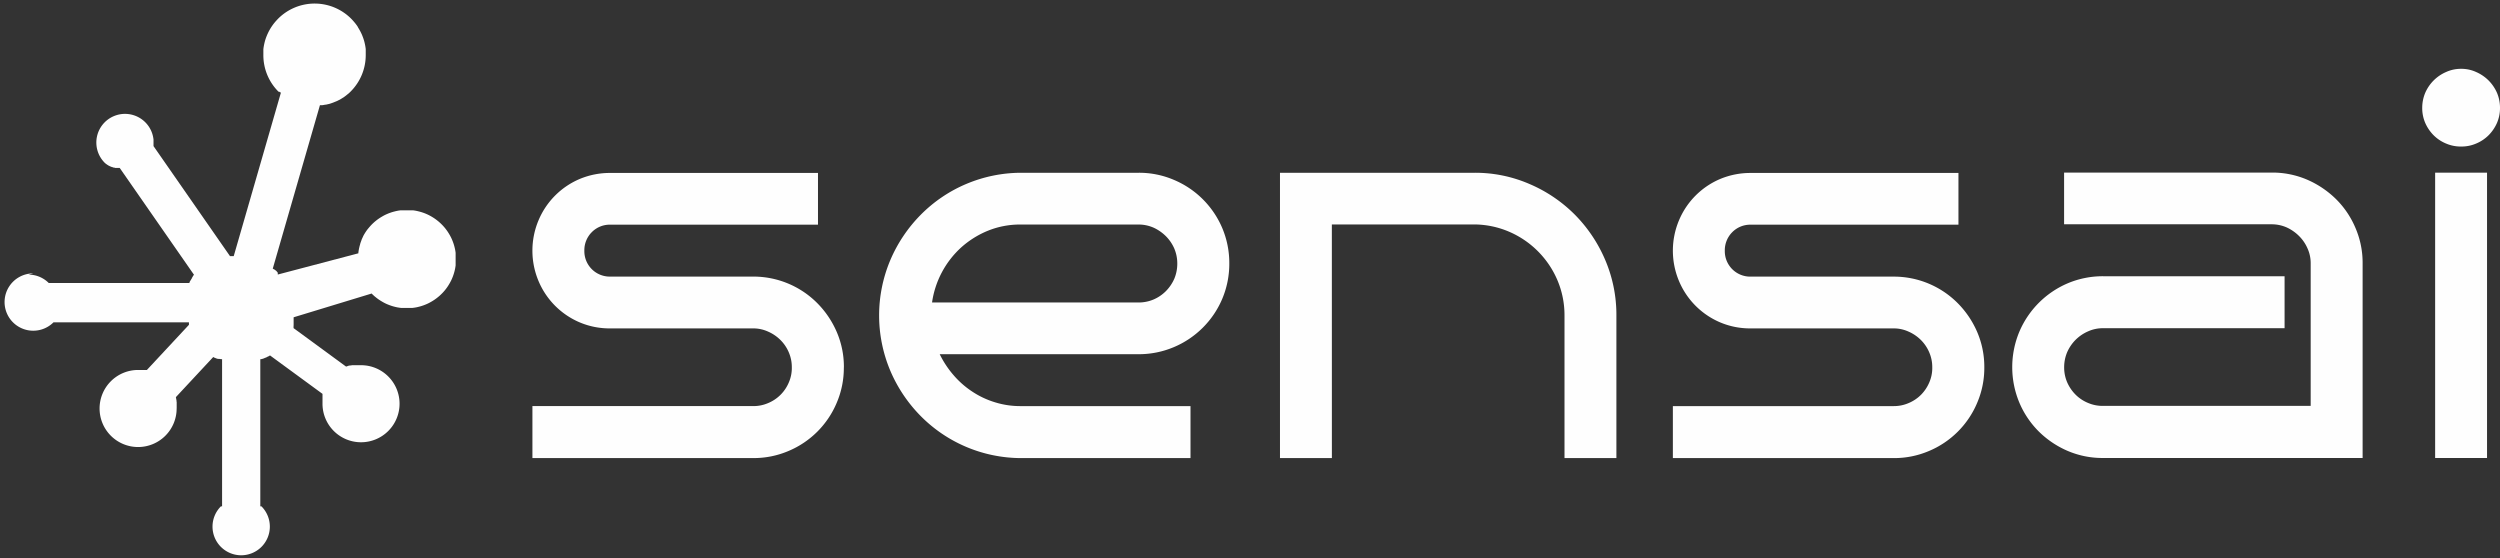 <svg xmlns="http://www.w3.org/2000/svg" width="167.204" height="37.324" viewBox="0 0 167.204 37.324"><rect x="0" y="0" width="167.204" height="37.324" fill="#333333" stroke="none"/><defs><style>.a,.b{fill:#fefefe;}.b{fill-rule:evenodd;}</style></defs><g transform="translate(0 0)"><path class="a" d="M7960.368,2943.289h-17.353a5.923,5.923,0,0,1-2.377-.474,6.24,6.24,0,0,1-1.932-1.3,6.029,6.029,0,0,1-1.3-1.932,6.154,6.154,0,0,1,0-4.737,6.123,6.123,0,0,1,3.233-3.239,6.025,6.025,0,0,1,2.377-.474h12.13v3.476h-12.13a2.4,2.4,0,0,0-1.018.214,2.694,2.694,0,0,0-.833.567,2.724,2.724,0,0,0-.561.827,2.585,2.585,0,0,0-.2,1,2.506,2.506,0,0,0,.2,1.006,2.716,2.716,0,0,0,.561.827,2.569,2.569,0,0,0,.833.555,2.479,2.479,0,0,0,1.018.2h13.876v-9.538a2.369,2.369,0,0,0-.214-1,2.659,2.659,0,0,0-.567-.827,2.868,2.868,0,0,0-.827-.573,2.488,2.488,0,0,0-1-.208H7940.4v-3.459h13.882a5.9,5.9,0,0,1,2.372.474,6.345,6.345,0,0,1,1.932,1.3,5.972,5.972,0,0,1,1.3,1.926,5.9,5.9,0,0,1,.48,2.372v13.014Zm9.186-23.42a2.507,2.507,0,0,1-.2,1.007,2.722,2.722,0,0,1-.562.827,2.567,2.567,0,0,1-.833.555,2.439,2.439,0,0,1-1,.2,2.477,2.477,0,0,1-1.013-.2,2.559,2.559,0,0,1-.833-.555,2.721,2.721,0,0,1-.561-.827,2.505,2.505,0,0,1-.2-1.007,2.582,2.582,0,0,1,.2-1,2.679,2.679,0,0,1,1.394-1.394,2.393,2.393,0,0,1,1.013-.214,2.357,2.357,0,0,1,1,.214,2.7,2.7,0,0,1,.833.567,2.728,2.728,0,0,1,.562.827A2.581,2.581,0,0,1,7969.554,2919.869Zm-.867,23.42h-3.471v-19.082h3.471Z" transform="translate(-7802.35 -2912.658)"/><path class="a" d="M4740.379,3156.1a5.918,5.918,0,0,1-.474,2.366,6.017,6.017,0,0,1-3.228,3.228,5.922,5.922,0,0,1-2.365.474h-14.761v-3.477h14.761a2.459,2.459,0,0,0,1-.2,2.562,2.562,0,0,0,1.388-1.382,2.4,2.4,0,0,0,.2-1.006,2.472,2.472,0,0,0-.2-1,2.58,2.58,0,0,0-.555-.827,2.694,2.694,0,0,0-.833-.567,2.376,2.376,0,0,0-1-.214h-9.556a5.116,5.116,0,0,1-2.036-.4,5.174,5.174,0,0,1-2.759-2.765,5.24,5.24,0,0,1,0-4.067,5.174,5.174,0,0,1,2.759-2.765,5.22,5.22,0,0,1,2.036-.4h13.894v3.459h-13.894a1.692,1.692,0,0,0-1.232.5,1.714,1.714,0,0,0-.5,1.25,1.7,1.7,0,0,0,1.729,1.723h9.556a6.017,6.017,0,0,1,4.3,1.782,6.225,6.225,0,0,1,1.3,1.932,5.9,5.9,0,0,1,.474,2.372Zm25.78-6.947a6.012,6.012,0,0,1-.474,2.372,6.067,6.067,0,0,1-3.234,3.222,6.019,6.019,0,0,1-2.36.474h-13.3a6.519,6.519,0,0,0,.931,1.406,5.952,5.952,0,0,0,1.255,1.1,5.79,5.79,0,0,0,1.515.711,5.66,5.66,0,0,0,1.718.254h11.355v3.477h-11.355a9.476,9.476,0,0,1-6.7-2.823,9.716,9.716,0,0,1-2.025-3.025,9.515,9.515,0,0,1,0-7.387,9.716,9.716,0,0,1,2.025-3.025,9.481,9.481,0,0,1,6.7-2.823h7.884a5.907,5.907,0,0,1,2.36.475,6.06,6.06,0,0,1,3.234,3.222A5.99,5.99,0,0,1,4766.159,3149.148Zm-6.067,2.609a2.573,2.573,0,0,0,1-.2,2.612,2.612,0,0,0,.827-.561,2.731,2.731,0,0,0,.562-.827,2.623,2.623,0,0,0,.2-1.018,2.56,2.56,0,0,0-.2-1,2.667,2.667,0,0,0-.562-.827,2.856,2.856,0,0,0-.827-.573,2.485,2.485,0,0,0-1-.208h-7.884a5.711,5.711,0,0,0-2.157.4,6.167,6.167,0,0,0-1.8,1.111,6.158,6.158,0,0,0-1.972,3.7h13.813Zm12.928,10.406h-3.471v-19.082h13.014a9.115,9.115,0,0,1,3.69.758,9.573,9.573,0,0,1,3.02,2.047,9.677,9.677,0,0,1,2.03,3.031,9.31,9.31,0,0,1,.746,3.708v9.538h-3.471v-9.538a5.987,5.987,0,0,0-.474-2.36,6.146,6.146,0,0,0-3.2-3.228,6,6,0,0,0-2.343-.5h-9.543Zm43.636-6.067a5.917,5.917,0,0,1-.475,2.366,6.017,6.017,0,0,1-3.228,3.228,5.925,5.925,0,0,1-2.366.474h-14.761v-3.477h14.761a2.459,2.459,0,0,0,1-.2,2.567,2.567,0,0,0,.833-.555,2.611,2.611,0,0,0,.555-.828,2.4,2.4,0,0,0,.2-1.006,2.481,2.481,0,0,0-.2-1,2.6,2.6,0,0,0-.555-.827,2.689,2.689,0,0,0-.833-.567,2.376,2.376,0,0,0-1-.214h-9.555a5.114,5.114,0,0,1-2.036-.4,5.173,5.173,0,0,1-2.759-2.765,5.239,5.239,0,0,1,0-4.066,5.17,5.17,0,0,1,2.759-2.765,5.218,5.218,0,0,1,2.036-.4h13.894v3.459h-13.894a1.693,1.693,0,0,0-1.232.5,1.713,1.713,0,0,0-.5,1.25,1.7,1.7,0,0,0,1.729,1.724h9.555a6.017,6.017,0,0,1,4.3,1.782,6.227,6.227,0,0,1,1.3,1.932A5.911,5.911,0,0,1,4816.656,3156.1Z" transform="translate(-4683.942 -3131.531)"/><path class="b" d="M3563.937,2786.025a1.912,1.912,0,0,1,1.356.562h.028v0h9.373l0-.007.008-.014,0-.007v0l.006-.01,0-.007v0l.006-.01,0-.008v0l.006-.01,0-.009v0l.006-.01.005-.009h0l.006-.01.006-.009h0l.006-.01.006-.01h0l.006-.01.006-.01h0l.006-.01.006-.01h0l.006-.01.006-.01h0l.006-.01.006-.01h0l.006-.009.006-.01h0l.006-.009.006-.01h0l.005-.009.006-.01v0l.005-.008.006-.01,0,0,.005-.008.007-.01,0,0,0-.007.007-.009v0l0-.007.009-.012,0-.006.007-.01,0,0,0-.006.007-.009,0,0,0-.006.021-.028,0,0,0-.005.007-.009,0,0,0,0,.007-.009,0-.005,0,0,.007-.009,0-.005,0,0,.007-.009,0-.005.025-.031,0-.006,0,0,.007-.009.005-.006,0,0,.007-.009.021-.025,0,0-4.968-7.147h-.007l-.013,0h-.02l-.014,0h-.006l-.018,0h0l-.02,0h0l-.019,0h0l-.015,0-.008,0-.011,0-.02,0-.016,0h0l-.019,0h0l-.02,0h0l-.017,0-.006,0-.013,0-.01,0-.01,0-.013,0-.006,0-.016-.005h0l-.019-.006h0l-.019-.006h0l-.015-.005-.007,0-.011,0-.01,0-.008,0-.014-.005-.005,0-.017-.006h0l-.019-.008h0l-.016-.007-.005,0-.013-.006-.008,0-.01,0-.011-.005-.007,0-.015-.007h0l-.017-.008h0l-.018-.009h0l-.014-.007-.006,0-.011-.006-.009,0-.008,0-.012-.007,0,0-.015-.008h0l-.017-.01h0l-.016-.009,0,0-.013-.008-.007,0-.01-.006-.01-.006-.007,0-.013-.008,0,0-.016-.01h0l-.016-.011h0l-.014-.01-.005,0-.011-.008-.008-.006-.008-.006-.011-.008-.005,0-.013-.01,0,0-.016-.012h0l-.015-.011,0,0-.012-.01-.006,0-.009-.007-.009-.007-.006-.005-.011-.01,0,0-.014-.012h0l-.015-.013h0l-.013-.012,0,0-.01-.009-.007-.006-.008-.007-.009-.009-.005-.005-.011-.011,0,0-.014-.013A1.917,1.917,0,1,1,3572.3,2777v.014h0v.047h0v.014h0v.062h0v.014h0v.014h0v.046h0v.014h0v.06h0v.013h0v.06h0v.013h0v.033l0,.007v.006l0,.007v.006h0l5.114,7.357h.25l3.156-10.933h0l-.005,0h0l-.01-.008h0l-.005,0-.005,0h0l-.026-.021-.005,0h0l0,0-.005,0h0l0,0-.005,0h0l0,0-.036-.031h0l0,0-.005,0,0,0,0,0-.005,0,0,0,0,0-.005,0,0,0,0,0-.005,0,0,0,0,0-.005,0,0,0,0,0-.005,0,0,0,0,0-.005,0,0,0,0,0-.005,0,0,0,0,0,0,0,0,0h0l-.005,0,0,0h0l0,0,0,0h0l0,0,0,0h0l-.005,0,0,0-.006-.006,0,0h0l0,0,0,0h0l0,0,0,0h0l-.005,0,0,0h0l0,0,0,0h0l0,0,0,0h0l0,0,0,0a3.442,3.442,0,0,1-1.011-2.442v-.044h0v-.089l0-.044,0-.044,0-.044,0-.044,0-.044,0-.043.005-.043h0l.006-.043h0l.006-.043.007-.043h0l.007-.042h0l.008-.042h0l.008-.042h0l.009-.042h0l.009-.042h0l.01-.042h0l.01-.041.011-.042.011-.041.012-.041h0l.012-.041.013-.04.013-.04.014-.04h0l.014-.04.015-.039h0l.016-.04.016-.039.016-.039.016-.038h0l.018-.038.017-.038.018-.038.018-.037.019-.038.019-.037.02-.037.021-.037.02-.036h0l.021-.036.021-.036.022-.035.022-.035.023-.034.023-.035.023-.034.024-.034.024-.034.025-.033.025-.033.025-.033.026-.032.026-.032.027-.032.027-.031.028-.031.028-.031.028-.031.028-.03.029-.03.029-.03a3.454,3.454,0,0,1,4.883,0l.029.03.029.03.028.03.028.031.028.031h0l.027.031h0l.027.031h0l.027.032h0l.026.032h0l.026.032h0l.025.033h0l.025.033h0l.025.033h0l.024.033h0l.024.034h0l.042.062,0,.007h0l.022.035h0l0,.008.034.054.005.009h0l.021.035h0l.021.036h0l.021.036h0l.02.036h0l.02.036h0l.019.037h0l.019.037h0l.018.038h0l.018.037h0l.018.038h0l.017.038h0l.017.039h0l.016.039h0l.015.039h0l.015.039h0l.015.039h0l.014.039h0l.014.04h0l.013.04h0l.013.04h0l.012.04h0l.012.041h0l.011.041h0l.011.041h0l.01.041h0l.01.042h0l.009.042h0l.009.042h0l.008.042h0l.008.042h0l.007.042h0l.007.043h0l.006.043h0l.006.043h0l.005.044h0l0,.043h0l0,.043h0l0,.044h0l0,.044,0,.044,0,.044v.088h0v.044a3.441,3.441,0,0,1-1.011,2.442l-.026.026,0,0-.023.022-.007.007-.019.018-.011.01h0l-.026.024,0,0-.012.011-.019.016-.009.008-.022.019-.005,0-.026.022h0l-.028.023,0,0-.026.021-.006.005-.022.018-.01.008-.019.015-.014.011-.015.011-.018.014-.011.008-.029.022-.027.019,0,0-.03.021h0l-.029.02-.024.016-.007,0-.009.006-.021.014-.013.009-.018.011-.018.011-.013.008-.022.013-.009.006-.026.016,0,0-.031.018h0l-.032.018,0,0-.029.016-.008,0-.024.013-.013.007-.02.01h0l-.031.016-.021.011-.011.005-.026.013-.007,0-.061.029-.006,0h0l-.032.014-.007,0-.027.012-.011.005-.023.01-.034.014-.021.008-.014.005h0l-.066.025-.035.012h0l-.1.035h0l-.071.021-.025.007-.011,0-.03.008-.006,0h0l-.036.009-.037.009h0l-.033.008-.037.008-.014,0-.023,0-.112.021-.034.006h0l-.038.006h0l-.036.005h-.007l-.031,0-.036,0h0l-.017,0-.021,0h0l-.037,0-3.156,10.933.007,0,0,0,0,0,.007.005,0,0,0,0,.006.005h0l.005,0,.007.005.007.005.005,0h0l.007.005,0,0h0l.007.005,0,0,0,0,.006.005,0,0,0,0,.007.005h0l.005,0,.007.005h0l.006,0,.006,0h0l.006.005,0,0h0l.006.005,0,0,0,0,.006.005,0,0,0,0,.006.005h0l0,0,.006.005h0l.006.005.006,0h0l.006.005,0,0h0l.006.005,0,0,0,0,.006.006,0,0,0,0,.006.005h0l0,0,.006.005h0l.006,0,.006.005h0l.006.005.005,0h0l.006.006,0,0,0,0,.006.005,0,0,0,0,.006.006h0l0,0,.006.006h0l.005,0,.006.006h0l.006.006,0,0h0l.006.006,0,0,0,0,.006.006,0,0,0,0,.006.006,0,0,0,0,.006.006h0l0,.005.006.006.005.005,0,0h0l.005.005,0,0h0l.005.005,0,0h0l.005.005,0,0h0l.005.005,0,0,0,0,.005.006,0,0,0,0,.005.006,0,0,0,0,.005.005,0,0,0,0,.005.006,0,0,0,0,.005.006v0l0,0,.005.005h0l0,0,.005.005h0l0,0,0,.006h0l0,0,.005.006h0l.005.005,0,.005h0l0,.005,0,.005h0l0,.005,0,0h0l0,.005,0,0v0l0,.006,0,0v0l.005.006,0,0,0,0,0,.006,0,0,0,0,0,.006,0,0,0,0,0,.006,0,0,0,0,0,.006v0l0,0,0,.006h0l0,0,0,.006h0l0,0,0,.006h0l0,.005,0,.006h0l0,.006,0,.006h0l0,.006,0,.005h0l0,.006,0,0h0l0,.006,0,0h0l0,.006,0,0v0L3586,2784.6h0l0-.036v-.006q.012-.1.03-.2v0l.007-.035h0q.023-.121.055-.239v0l.01-.034h0l.01-.033,0-.006.009-.029,0-.01,0,0q.023-.075.05-.148v0l.012-.033h0l.013-.032,0-.005.011-.028,0-.01c.025-.062.052-.123.081-.183h0l.015-.031,0,0,.013-.026,0-.009.011-.022.007-.014.018-.033v0l.007-.013.012-.022.02-.035,0,0,.018-.03h0l0,0,.039-.064.013-.021.008-.013.011-.016.011-.017.042-.062,0,0,0,0,.02-.029.021-.028,0,0c.031-.043.064-.085.1-.126l.006-.007.019-.023,0,0,.022-.027h0l.026-.03.019-.022.007-.007.016-.019.01-.011.026-.029h0l.01-.011.017-.018.055-.057h0l.028-.028h0l.029-.028h0l.029-.027h0l.029-.027h0l.029-.026h0l.03-.026h0l.03-.026h0l.031-.025h0l.031-.025h0l.031-.025h0l.031-.024h0l.031-.024h0l.032-.023h0l.032-.023h0l.033-.023h0l.033-.022.033-.022h0l.033-.021h0l.033-.021h0l.034-.021h0l.034-.02h0l.034-.02h0l.035-.02h0l.034-.019h0l.035-.019.035-.019.036-.018h0l.036-.017h0l.036-.018.036-.016h0l.037-.016h0l.037-.016h0l.037-.016h0l.037-.015h0l.038-.014h0l.038-.014h0l.038-.013h0l.038-.013h0l.038-.013h0l.038-.012h0l.039-.011h0l.039-.011h0l.039-.011h0l.039-.01h0l.039-.01h0l.04-.01.04-.009.04-.009.04-.008.041-.008h0l.041-.007.041-.006.041-.006h0l.041-.006h0l.041,0h0l.041,0h0l.042,0h0l.042,0h0l.042,0h0l.042,0,.042,0h.255l.042,0,.042,0,.042,0,.042,0,.042,0h0l.042,0h0l.041,0,.041.006.041.006.041.006.041.007.04.008.041.008.04.009.04.009.04.01.04.01.039.01.039.011h0l.039.011.039.011h0l.038.012.039.013.038.013.038.013h0l.038.014h0l.038.014h0l.037.015.037.016h0l.037.016h0l.037.016.036.016.036.018h0l.036.017h0l.036.018.035.019.035.019h0l.035.019.035.02.034.02h0l.034.02h0l.034.021h0l.033.021h0l.033.021h0l.033.022.033.022h0l.032.023h0l.032.023h0l.032.023h0l.031.024h0l.031.024h0l.031.025h0l.031.025h0l.031.025h0l.03.026h0l.03.026h0l.029.026h0l.029.027h0l.029.027h0l.029.028h0l.028.028h0l.028.028h0l.028.028h0l.027.029h0l.027.029h0l.026.029h0l.026.03h0l.026.03h0l.026.03h0l.025.031h0l.024.031.024.031h0l.024.032h0l.023.031h0l.023.032h0l.023.032h0l.022.033h0l.022.033.021.033h0l.021.033.021.034h0l.02.034.02.034h0l.02.034h0l.019.035h0l.019.035.019.036h0l.018.035h0l.018.036.017.036h0l.017.036h0l.016.037.016.037.015.037h0l.015.037h0l.015.038.014.038.013.038h0l.013.038h0l.013.038h0l.012.038.012.039h0l.011.039h0l.011.039.01.039h0l.01.039.01.04.009.04.009.04.008.04.007.04.007.041.006.041.006.041h0l.006.041,0,.042,0,.041,0,.042h0l0,.042,0,.042,0,.042,0,.042v.255l0,.042,0,.042,0,.042,0,.042h0l0,.042,0,.041,0,.041-.006.041h0l-.006.041-.006.041-.007.041-.007.04-.008.041-.009.04-.009.04-.01.04-.01.039h0l-.01.039-.011.039h0l-.011.039h0l-.012.039-.012.038h0l-.013.038h0l-.013.038h0l-.013.038-.014.038-.015.037h0l-.015.037h0l-.015.037-.016.037-.016.036h0l-.017.037h0l-.017.036-.018.036h0l-.018.035h0l-.019.035-.019.035h0l-.019.035h0l-.02.035h0l-.02.034-.02.034h0l-.021.034-.021.033h0l-.021.033-.022.033h0l-.022.033h0l-.023.032h0l-.023.032h0l-.023.032h0l-.024.031h0l-.024.031-.024.031h0l-.025.031h0l-.026.03h0l-.026.03h0l-.026.03h0l-.026.029h0l-.027.029h0l-.027.029h0l-.028.028h0l-.028.028h0l-.028.028h0l-.029.028h0l-.029.027h0l-.029.027h0l-.029.026h0l-.03.026h0l-.03.025h0l-.031.025h0l-.031.025h0l-.031.025h0l-.031.024h0l-.031.024h0l-.032.023h0l-.032.023h0l-.032.023h0l-.033.022-.033.021h0l-.033.022h0l-.033.021h0l-.034.021h0l-.034.02h0l-.034.02-.035.02-.035.019h0l-.035.019-.035.019-.036.018h0l-.036.018h0l-.036.017-.036.017-.037.016h0l-.037.016h0l-.037.015-.037.015h0l-.038.015h0l-.038.014h0l-.038.013-.038.013-.039.013-.038.012h0l-.039.012-.039.011h0l-.039.011-.039.01-.04.01-.04.01-.04.009-.04.009-.041.008-.04.007-.041.007-.041.006-.041.006-.041.005-.041.005h0l-.042,0h0l-.042,0-.042,0-.042,0-.042,0-.042,0h-.255l-.042,0-.042,0h0l-.042,0h0l-.042,0h0l-.042,0h0l-.041,0h0l-.041-.005h0l-.041-.005h0l-.041-.006-.041-.006-.041-.007h0l-.041-.007-.04-.008-.04-.009-.04-.009-.04-.01h0l-.039-.01h0l-.039-.01h0l-.039-.011h0l-.039-.011h0l-.039-.012h0l-.038-.012h0l-.038-.013h0l-.038-.013h0l-.038-.013h0l-.038-.014h0l-.038-.015h0l-.037-.015h0l-.037-.015h0l-.037-.016h0l-.037-.016h0l-.036-.017-.036-.017h0l-.036-.018h0l-.036-.018-.035-.019-.035-.019h0l-.034-.019h0l-.035-.02h0l-.034-.02h0l-.034-.02h0l-.034-.021h0l-.033-.021h0l-.033-.022h0l-.033-.021-.033-.022h0l-.033-.023h0l-.032-.023h0l-.032-.023h0l-.031-.024h0l-.031-.024h0l-.031-.025h0l-.031-.025h0l-.031-.025h0l-.03-.025h0l-.03-.026h0l-.029-.026h0l-.029-.027h0l-.029-.027h0l-.029-.028h0l-.028-.028h0l0,0,0,0h0l0,0,0,0,0,0h0l0,0,0,0,0,0,0,0,0,0,0,0h0l0,0,0,0h0l0,0,0,0,0,0h0l0,0,0,0h0l0,0,0,0-.006-.007,0,0h0l0,0,0,0-.007-.007,0,0h0l0,0,0,0,0,0h0l0,0-.007-.007,0,0,0,0h0l0,0,0,0h0l0,0,0,0,0,0h0l0,0,0,0h0l0,0,0,0,0,0h0l0,0,0,0h0l0,0,0,0,0,0h0l0,0,0,0h0l0,0,0,0,0,0v0l0,0,0,0h0l0,0,0,0,0,0h0l0,0,0,0h0l0,0,0,0h0l-5.217,1.589v.024h0v.023h0v.18h0v.011l0,.011h0v.024l0,.012v.012l0,.012v.012l0,.012v.012l0,.012v.011l0,.012v.012l0,.012v0l0,.01,0,.012h0l0,.011,0,.011h0l0,.012,0,.01v0l0,.012,0,.009v0l0,.012v.011l0,.011v.011l0,.011-.005.023v0l0,.008,0,.011v0l0,.021h0l0,.011,0,.011h0l0,.011,0,.01v0l0,.011,0,.009v0l0,.011,0,.007v0l0,.018v.005l0,.011,3.511,2.572,0,0,.01,0,.011-.005,0,0,.015-.006h0l.012-.005.01,0,.021-.009h0l.014-.006.008,0,.022-.009h0l.044-.016h0l.016-.006.005,0,.01,0,.012,0h0l.042-.013.005,0,.016,0h0l.014,0,.009,0,.007,0,.016,0h0l.023-.007.009,0,.015,0h0l.046-.011h0l.016,0h0l.012,0,.011,0h.005l.016,0h0l.014,0,.01,0h.007l.017,0h0l.016,0h.017l.015,0h0l.016,0h.007l.01,0,.014,0h0l.017,0h0l.012,0,.012,0,.021,0h0l.014,0h.017l.017,0h.277a2.577,2.577,0,1,1-2.577,2.577v-.037h0v-.023h0v-.012h0v-.023h0v-.012h0v-.023h0v-.012h0v-.023h0v-.012h0v-.023h0v-.012h0v-.023h0v-.012h0v-.023h0V2794h0l-3.512-2.572-.01.007-.01.007h0l-.01.007-.01.007h0l-.009.006-.01.007h0l-.008.005-.01.006,0,0-.007,0-.01.006,0,0-.006,0-.011.007-.006,0,0,0-.011.007-.007,0,0,0-.011.006-.009.005h0l-.011.006-.01.006h0l-.011.006-.011.006h0l-.01.006-.011.006h0l-.009.005-.011.006h0l-.008,0-.011.006,0,0-.018.009-.006,0-.017.009-.007,0,0,0-.011.005-.009,0h0l-.021.01h0l-.011.006-.011.005h0l-.011.005-.011.006h0l-.01.005-.011.005h0l-.009,0-.057.026-.006,0-.005,0-.011,0-.008,0,0,0-.021.009h0l-.012,0-.023.01-.012,0h0l-.023.009h0l-.01,0-.012,0h0l-.009,0-.012,0h0l-.007,0v9.84h.078a1.917,1.917,0,1,1-2.711,0h.078v-9.84l-.011,0h0l-.011,0-.011,0h0l-.009,0-.021-.009-.011,0-.006,0,0,0-.011,0-.008,0h0l-.011,0-.01,0h0l-.01,0-.021-.009-.01,0h0l-.007,0-.01,0-.006,0,0,0-.01,0-.008,0h0l-.01,0-.01,0h0l-.01,0-.01-.005h0l-.009,0-.01,0h0l-.007,0-.01,0-.005,0-.005,0-.01-.005-.007,0h0l-.01-.005-.009,0h0l-.01-.005-.01-.005h0l-.01,0-.01-.005,0,0-.007,0-.01-.005,0,0-.006,0-.01-.006-.006,0,0,0-.01-.005-.009,0h0l-.01-.006-.01-.006h0l-.01-.006-.01-.005h0l-.008,0-.01-.006,0,0-.006,0-.01-.006-.006,0,0,0-.01-.006-.008,0h0l-.01-.006-.01-.006h0l-.01-.006-.01-.006-.01-.006-.009-.006,0,0-.006,0-.01-.006-2.5,2.685.017.057,0,.007,0,.016v0l0,.009.015.058,0,.009v0l0,.012.013.059v0l0,.009,0,.024v.012l.011.06,0,.011h0l0,.012,0,.012,0,.012v.024l0,.012v.024h0v.059h0v.1h0v.06h0v.1a2.577,2.577,0,1,1-2.577-2.577h.373l.018,0h.037l.009,0h.018l.009,0h.009l.009,0,.018,0h.009l.009,0h.009l.009,0h0l.008,0,.009,0,.009,0h.009l.009,0h.009l2.812-3.02v-.005l0-.008v-.011h0v-.016h0v-.015h0v-.016h0v-.016h0v-.016h0v-.015h0v-.017h0v-.031h-9.06a1.917,1.917,0,1,1-1.356-3.273Z" transform="translate(-3562.032 -2767.658)"/></g></svg>